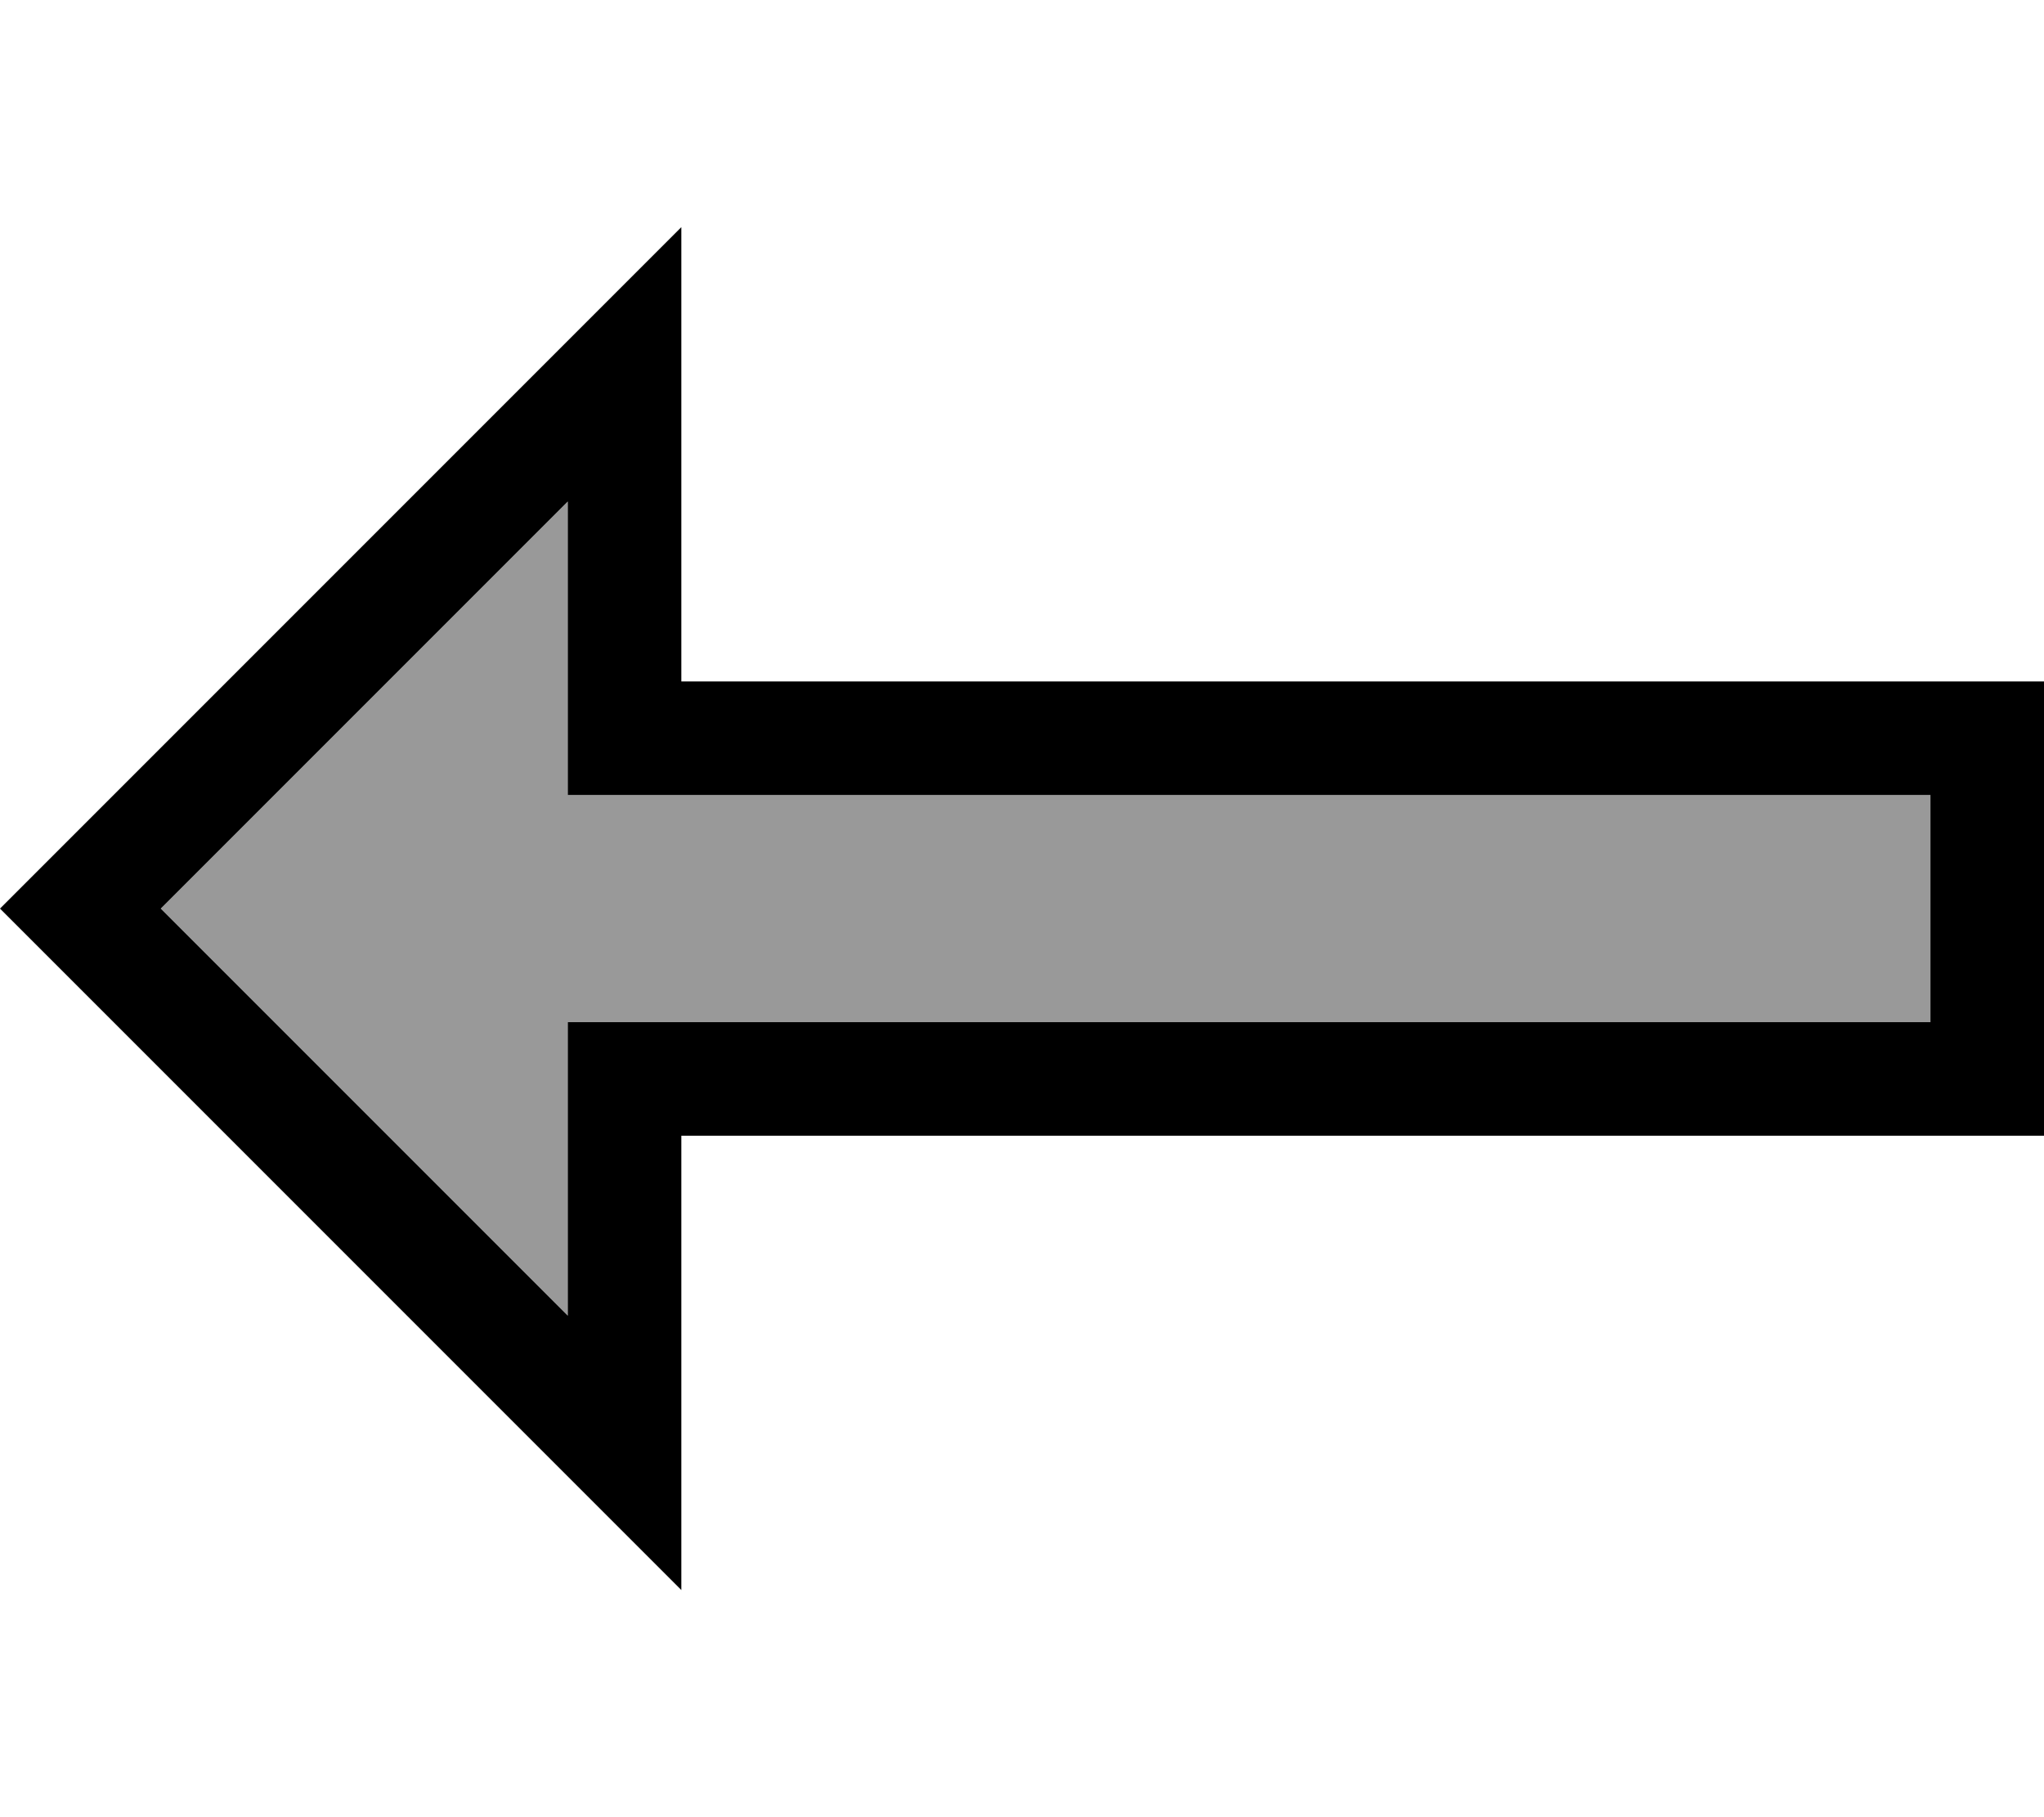 <svg xmlns="http://www.w3.org/2000/svg" viewBox="0 0 576 512"><!--! Font Awesome Pro 7.0.1 by @fontawesome - https://fontawesome.com License - https://fontawesome.com/license (Commercial License) Copyright 2025 Fonticons, Inc. --><path style="fill:currentColor;opacity:.4" d="M45.3 256l114.7 114.7 0-82.7 384 0 0-64-384 0 0-82.7-114.7 114.7z"/><path style="fill:currentColor;opacity:1" d="M192 352l0-32 384 0 0-128-384 0 0-128c-3.8 3.8-60.2 60.2-169.4 169.4L0 256 22.6 278.6C131.8 387.8 188.2 444.2 192 448l0-96zm-32 18.7l-114.7-114.7 114.7-114.7 0 82.7 384 0 0 64-384 0 0 82.7z"/></svg>